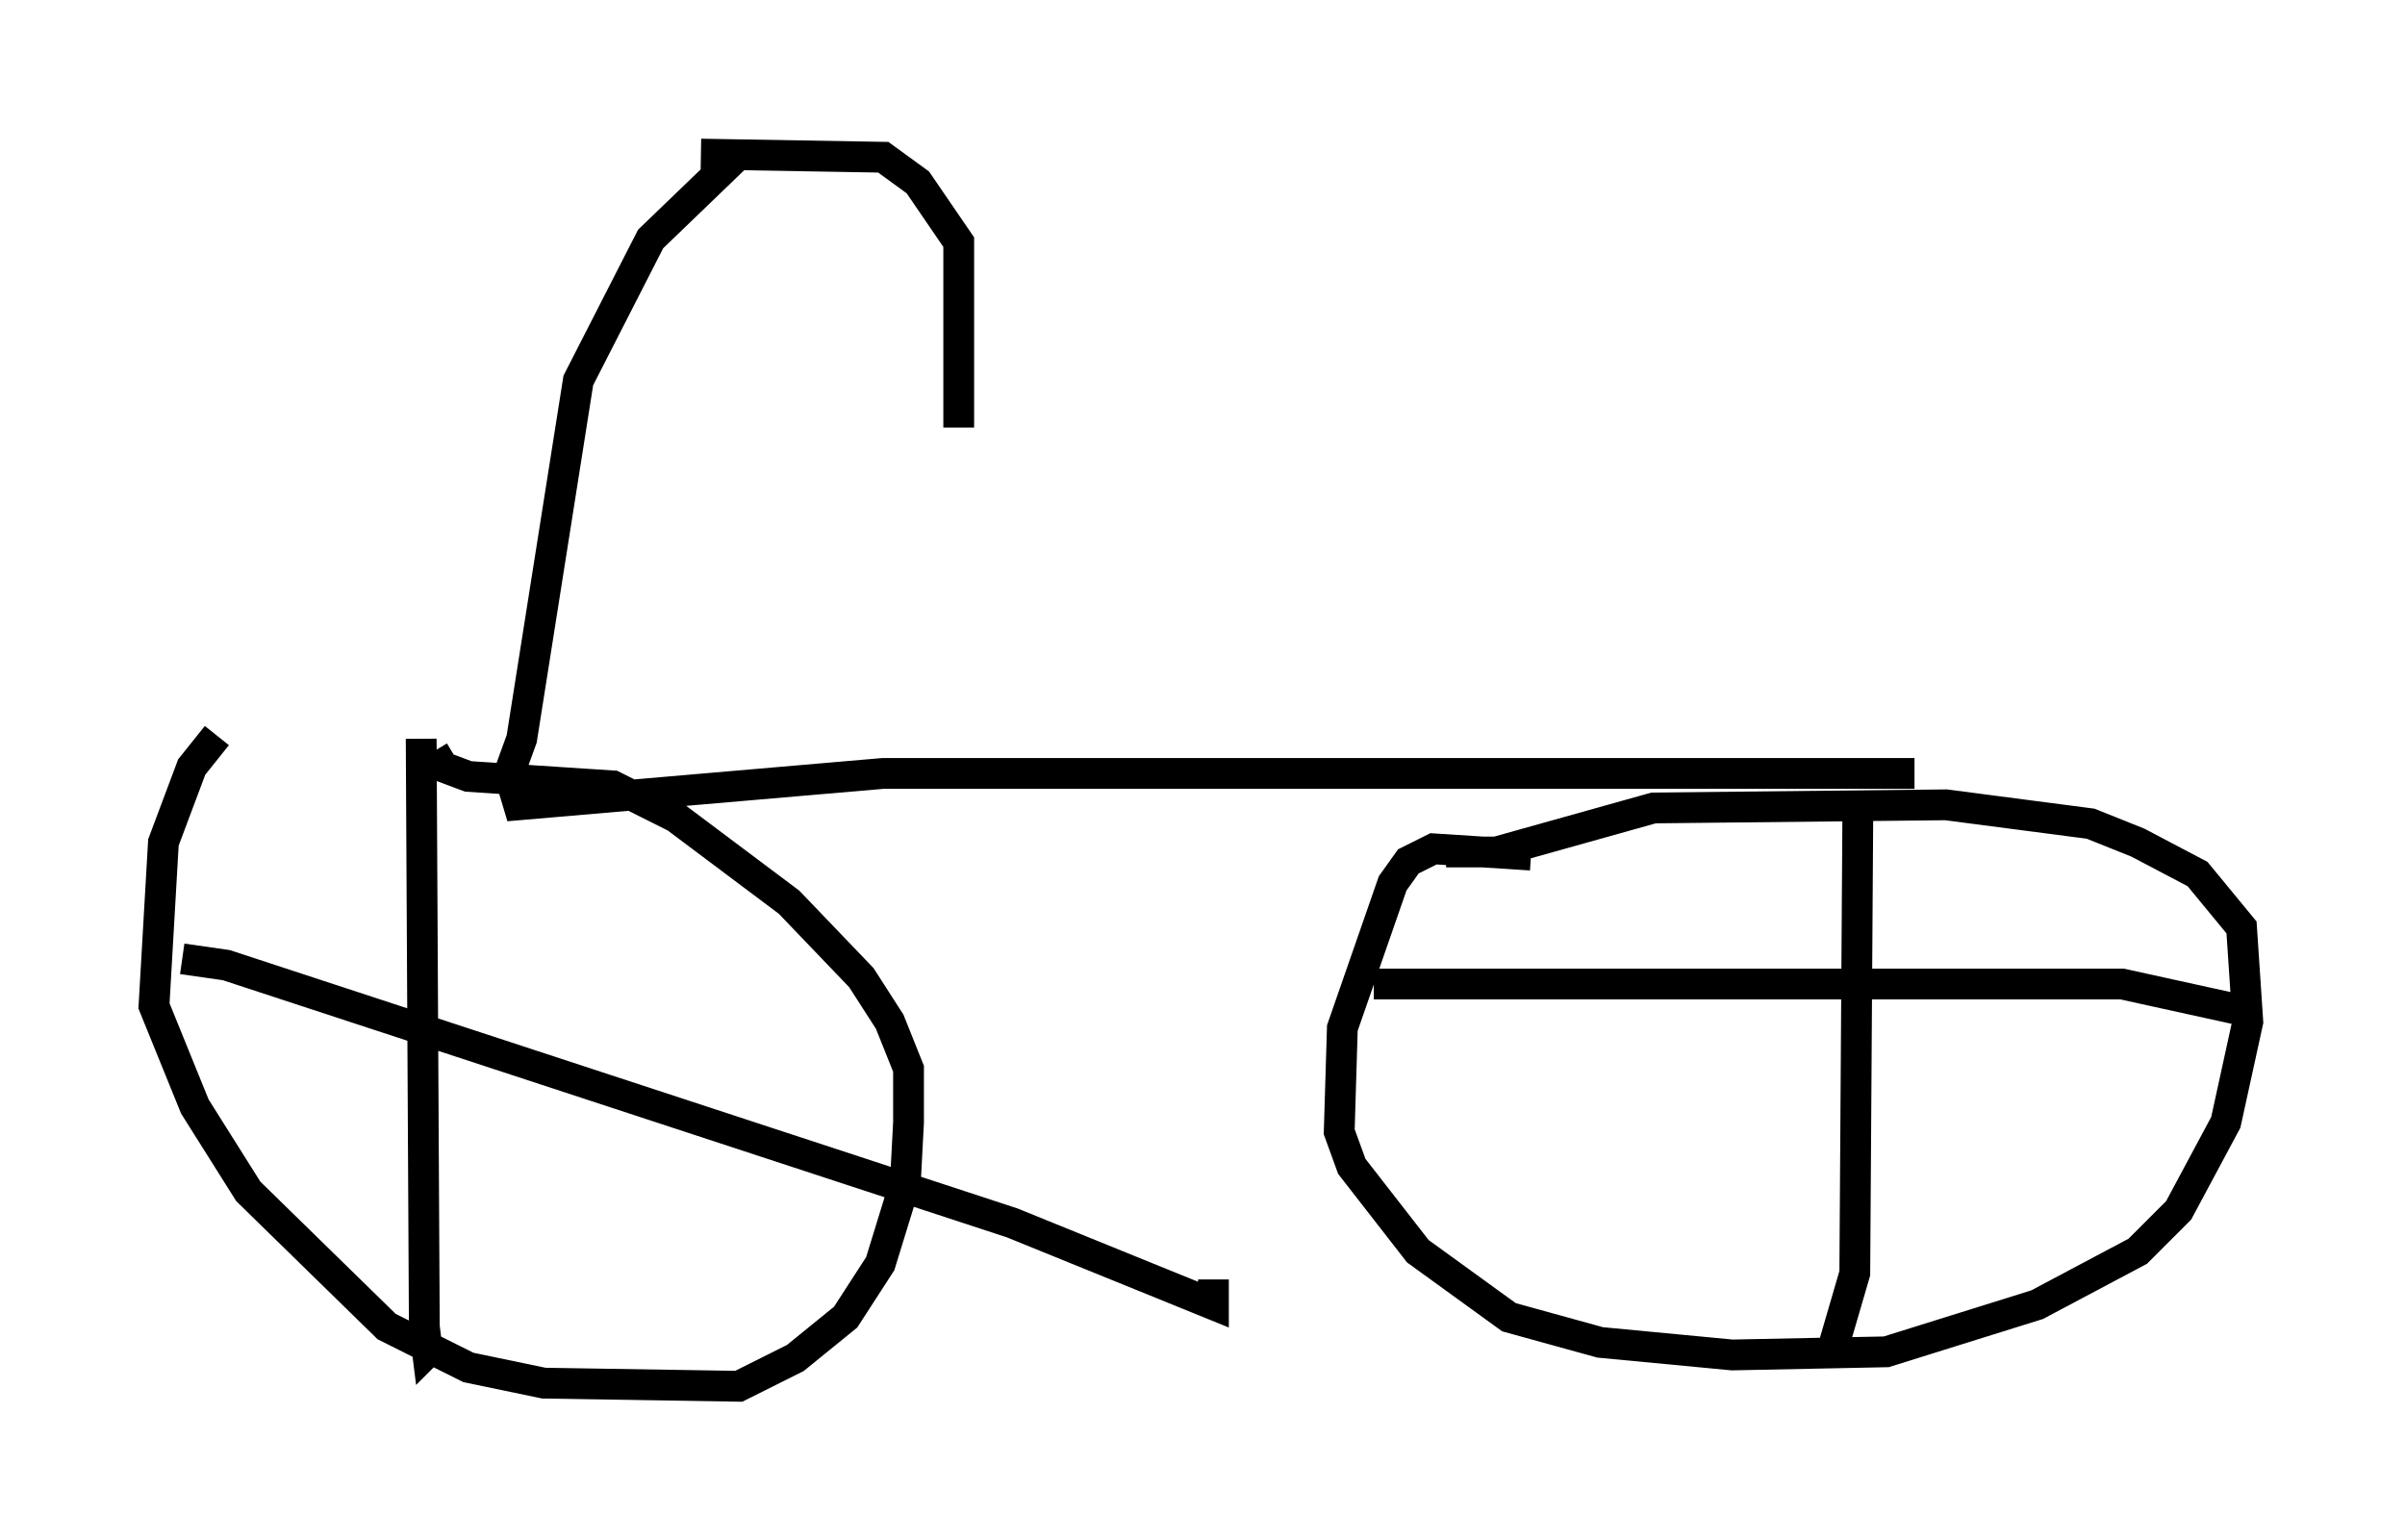 <?xml version="1.0" encoding="utf-8" ?>
<svg baseProfile="full" height="50.017" version="1.1" width="78.09" xmlns="http://www.w3.org/2000/svg" xmlns:ev="http://www.w3.org/2001/xml-events" xmlns:xlink="http://www.w3.org/1999/xlink"><defs /><rect fill="white" height="50.017" width="78.09" x="0" y="0" /><path d="M15.515, 23.784 m-8.473, 0.102 l-0.817, 1.021 -0.919, 2.45 l-0.306, 5.308 1.327, 3.267 l1.735, 2.756 4.492, 4.39 l2.654, 1.327 2.45, 0.51 l6.329, 0.102 1.838, -0.919 l1.633, -1.327 1.123, -1.735 l0.817, -2.654 0.102, -1.94 l0.0, -1.735 -0.613, -1.531 l-0.919, -1.429 -2.348, -2.45 l-3.675, -2.756 -2.042, -1.021 l-4.696, -0.306 -0.817, -0.306 l-0.306, -0.51 m-0.408, -0.408 l0.102, 19.09 0.102, 0.817 l0.204, -0.204 m-8.167, -12.556 l1.429, 0.204 25.521, 8.371 l6.533, 2.654 0.0, -0.817 m10.311, -13.781 l-3.165, -0.204 -0.817, 0.408 l-0.51, 0.715 -1.633, 4.696 l-0.102, 3.369 0.408, 1.123 l2.144, 2.756 2.96, 2.144 l2.96, 0.817 4.288, 0.408 l5.002, -0.102 4.9, -1.531 l3.267, -1.735 1.327, -1.327 l1.531, -2.858 0.715, -3.267 l-0.204, -3.063 -1.429, -1.735 l-1.94, -1.021 -1.531, -0.613 l-4.696, -0.613 -9.494, 0.102 l-5.104, 1.429 -1.633, 0.0 m-2.348, 4.288 l24.296, 0.0 4.185, 0.919 m-12.761, -7.044 l-0.102, 15.517 -0.715, 2.45 m2.654, -18.681 l-33.484, 0.0 -11.842, 1.021 l-0.306, -1.021 0.408, -1.123 l1.838, -11.638 2.348, -4.594 l2.756, -2.654 m-1.123, -0.102 l5.921, 0.102 1.123, 0.817 l1.327, 1.94 0.0, 6.023 " fill="none" stroke="black" stroke-width="1" /></svg>